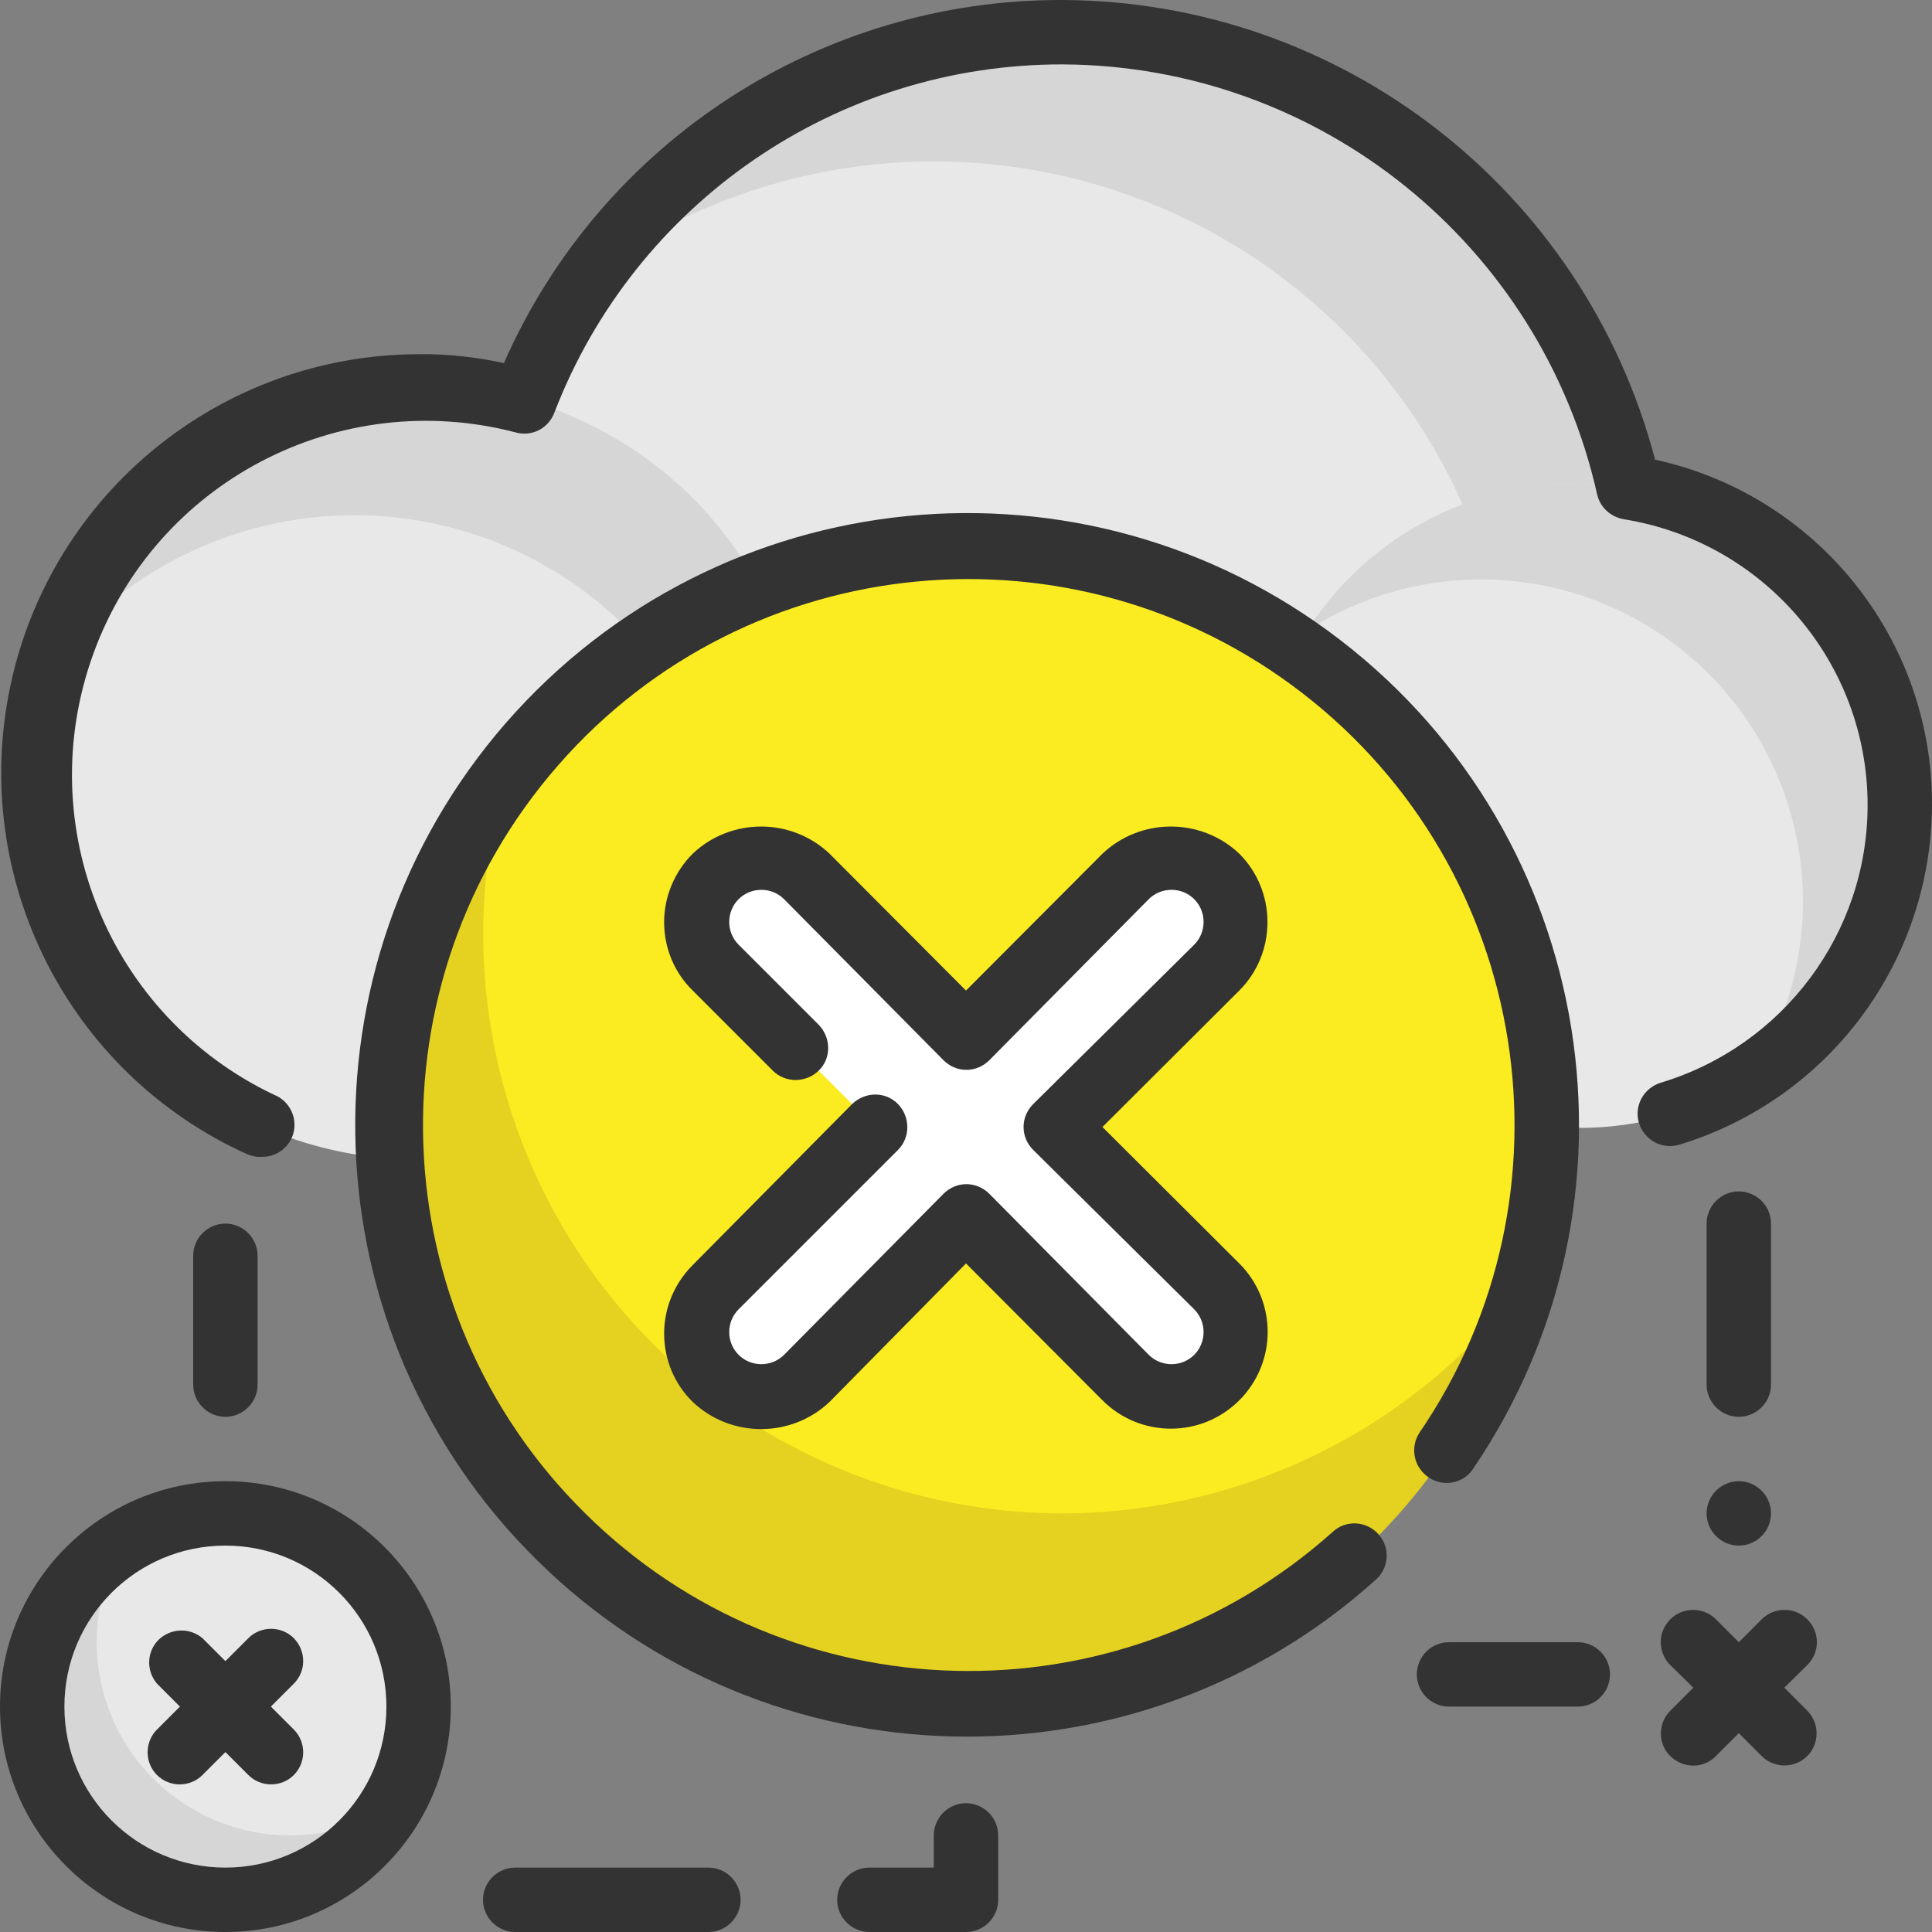 <?xml version="1.0" encoding="utf-8"?>
<!-- Generator: Adobe Illustrator 23.0.1, SVG Export Plug-In . SVG Version: 6.00 Build 0)  -->
<svg version="1.1" id="Layer_1" xmlns="http://www.w3.org/2000/svg" xmlns:xlink="http://www.w3.org/1999/xlink" x="0px" y="0px"
	 viewBox="0 0 480 480" style="enable-background:new 0 0 480 480;" xml:space="preserve">
<rect x="0" y="0" width="480" height="480" fill="#808080" stroke="none"/>
<style type="text/css">
	.st0{fill:#E8E8E8;}
	.st1{fill:#D6D6D6;}
	.st2{fill:#FAEC21;}
	.st3{fill:#E5D11F;}
	.st4{fill:#FFFFFF;}
	.st5{fill:#333333;}
</style>
<path class="st0" d="M404.6,121.1C390.8,59.3,338.3,13.8,275.2,8.8c-63.1-4.9-122,31.9-145.2,90.8C85.2,87,37.9,108.3,17.5,150.1
	C-2.8,192,9.8,242.3,47.4,269.7c37.6,27.4,89.4,23.8,123-8.4c50.9,43.8,125.3,46.4,179.1,6.4c27.5,17.5,62.8,16.6,89.4-2.3
	s39-52,31.4-83.7C462.8,150,436.8,126,404.6,121.1z"/>
<path class="st1" d="M392,120c-27.2,0-52.6,13.8-67.3,36.7c31.7-20.4,73.2-15.9,99.8,10.7c26.6,26.6,31.1,68.2,10.7,99.8
	c29.9-19.2,43.5-55.8,33.5-89.8C458.7,143.4,427.5,120,392,120z"/>
<path class="st1" d="M363.4,125.4c9.1-3.5,18.8-5.4,28.6-5.4c4.2,0,8.4,0.4,12.6,1.1c-12.2-55.3-55.8-98.3-111.2-109.9
	C237.9-0.3,180.8,21.7,147.5,67.5c35.1-25.5,79.9-33.7,121.8-22.5S345.8,85.7,363.4,125.4L363.4,125.4z"/>
<path class="st1" d="M88,128c30.1,0,58.4,14.1,76.5,38.1c18.1,24,24,55.1,15.8,84c23.6-30.7,26.4-72.6,7.2-106.2
	s-56.8-52.3-95.2-47.5S22,128.6,11.7,165.9C29.8,142.1,58,128,88,128z"/>
<path class="st2" d="M384,280c0,79.5-64.5,144-144,144c-79.5,0-144-64.5-144-144c0-79.5,64.5-144,144-144
	C319.5,136,384,200.5,384,280z"/>
<path class="st3" d="M264,376c-45.1,0-87.6-21.2-114.8-57.1c-27.2-36-36-82.6-23.7-126C90.1,239,85.9,301.8,114.8,352.2
	c28.9,50.4,85.2,78.5,142.9,71.3c57.6-7.2,105.3-48.4,120.8-104.3C351.3,354.9,308.9,375.9,264,376z"/>
<path class="st4" d="M280,217.8l-40,40l-39.6-40c-6.3-6.3-16.4-6.3-22.6,0c-6.3,6.3-6.3,16.4,0,22.6l40,40l-40,40
	c-6.3,6.3-6.3,16.4,0,22.6c6.3,6.3,16.4,6.3,22.6,0l39.6-40l40,40c6.4,6.1,16.5,6,22.6-0.4s6-16.5-0.4-22.6l-40-40l40-40
	c4.3-6.4,3.6-14.9-1.9-20.3C294.9,214.2,286.4,213.4,280,217.8z"/>
<path class="st0" d="M104,424c0,26.5-21.5,48-48,48c-26.5,0-48-21.5-48-48c0-26.5,21.5-48,48-48C82.5,376,104,397.5,104,424z"/>
<path class="st1" d="M72,456c-17.3,0-33.3-9.4-41.8-24.5C21.7,416.4,22,397.9,31,383C14,393.4,5.1,413.2,8.7,432.8
	s18.9,34.9,38.6,38.6C66.8,474.9,86.6,466,97,449C89.4,453.6,80.8,456,72,456z"/>
<g>
	<path class="st5" d="M314.9,229.1c0-6.4-2.5-12.5-7-17c-9.5-9-24.5-9-34,0l-33.9,34l-33.9-34c-9.5-9-24.5-9-34,0
		c-4.5,4.5-7.1,10.6-7.1,17c0,6.4,2.5,12.5,7.1,17L192,266c3.1,3.1,8.2,3.1,11.4,0s3.1-8.2,0-11.4l-19.9-19.9
		c-3.1-3.1-3.1-8.2,0-11.3c3.1-3.1,8.2-3.1,11.3,0l39.6,40c1.5,1.5,3.5,2.4,5.7,2.4s4.2-0.9,5.7-2.4l39.6-40c3.1-3.1,8.2-3.1,11.3,0
		c3.1,3.1,3.1,8.2,0,11.3l-40,39.6c-1.5,1.5-2.4,3.5-2.4,5.7s0.9,4.2,2.4,5.7l40,39.6c3.1,3.1,3.1,8.2,0,11.3
		c-3.1,3.1-8.2,3.1-11.3,0l-39.6-40c-1.5-1.5-3.5-2.4-5.7-2.4s-4.2,0.9-5.7,2.4l-39.6,40c-3.1,3.1-8.2,3.1-11.3,0
		c-3.1-3.1-3.1-8.2,0-11.3l39.6-39.6c3.1-3.1,3.1-8.2,0-11.4s-8.2-3.1-11.4,0l-39.6,40c-4.5,4.5-7.1,10.6-7.1,17s2.5,12.5,7.1,17
		c9.5,9,24.5,9,34,0l33.9-34.4l33.9,34c9.4,9.4,24.6,9.4,34,0c9.4-9.4,9.4-24.6,0-34l-34-33.9l34-33.9
		C312.4,241.6,314.9,235.5,314.9,229.1z"/>
	<path class="st5" d="M64,344v-32c0-4.4-3.6-8-8-8s-8,3.6-8,8v32c0,4.4,3.6,8,8,8S64,348.4,64,344z"/>
	<path class="st5" d="M56,368c-30.9,0-56,25.1-56,56c0,30.9,25.1,56,56,56c30.9,0,56-25.1,56-56C112,393.1,86.9,368,56,368z M56,464
		c-22.1,0-40-17.9-40-40c0-22.1,17.9-40,40-40s40,17.9,40,40C96,446.1,78.1,464,56,464z"/>
	<path class="st5" d="M440,376c0,4.4-3.6,8-8,8s-8-3.6-8-8s3.6-8,8-8S440,371.6,440,376z"/>
	<path class="st5" d="M440,344v-40c0-4.4-3.6-8-8-8s-8,3.6-8,8v40c0,4.4,3.6,8,8,8S440,348.4,440,344z"/>
	<path class="st5" d="M73,407c-3.1-3.1-8.2-3.1-11.3,0l-5.7,5.7l-5.7-5.7c-3.2-2.7-7.9-2.5-10.9,0.4c-3,3-3.1,7.7-0.4,10.9l5.7,5.7
		l-5.7,5.7c-3.1,3.1-3.1,8.2,0,11.3c3.1,3.1,8.2,3.1,11.3,0l5.7-5.7l5.7,5.7c3.1,3.1,8.2,3.1,11.3,0c3.1-3.1,3.1-8.2,0-11.3
		l-5.7-5.7l5.7-5.7C76.1,415.2,76.1,410.2,73,407z"/>
	<path class="st5" d="M449,402.3c-3.1-3.1-8.2-3.1-11.3,0L432,408l-5.7-5.7c-3.1-3.1-8.2-3.1-11.3,0c-1.5,1.5-2.4,3.5-2.4,5.7
		s0.9,4.2,2.4,5.7l5.7,5.6L415,425c-3.1,3.1-3.2,8.2,0,11.3c3.1,3.1,8.2,3.2,11.3,0l5.7-5.7l5.7,5.7c3.1,3.1,8.2,3.1,11.3,0
		c3.1-3.1,3.1-8.2,0-11.3l-5.7-5.7l5.7-5.6c1.5-1.5,2.4-3.5,2.4-5.7S450.5,403.8,449,402.3z"/>
	<path class="st5" d="M176,464h-48c-4.4,0-8,3.6-8,8s3.6,8,8,8h48c4.4,0,8-3.6,8-8S180.4,464,176,464z"/>
	<path class="st5" d="M240,448c-4.4,0-8,3.6-8,8v8h-16c-4.4,0-8,3.6-8,8s3.6,8,8,8h24c4.4,0,8-3.6,8-8v-16
		C248,451.6,244.4,448,240,448z"/>
	<path class="st5" d="M392,408h-32c-4.4,0-8,3.6-8,8s3.6,8,8,8h32c4.4,0,8-3.6,8-8S396.4,408,392,408z"/>
	<path class="st5" d="M411.2,114.2C393.6,47.2,333.3,0.3,264,0c-60.1-0.2-114.6,35.2-138.8,90.2c-7-1.5-14.1-2.3-21.2-2.2
		c-49,0.1-91.2,34.4-101.4,82.3s14.3,96.4,58.9,116.5c1,0.4,2.2,0.7,3.3,0.6c3.9,0.2,7.4-2.5,8.2-6.3c0.8-3.8-1.3-7.7-4.9-9.1
		c-41-19.5-60.4-66.9-44.9-109.6S84.1,96,128,107.4c4,1.2,8.2-0.9,9.7-4.8C157.8,50.3,208,15.9,264,16
		c63.7,0.3,118.8,44.6,132.8,106.8c0.7,3.2,3.3,5.6,6.6,6.2c34.9,5.6,60.6,35.7,60.6,71c0,31.8-20.9,59.8-51.4,69
		c-4.2,1.3-6.7,5.7-5.4,10c1.3,4.2,5.7,6.7,10,5.4c37.2-11.3,62.6-45.5,62.8-84.3C480.2,158.8,451.5,123,411.2,114.2z"/>
	<path class="st5" d="M355,367.1c3.6,2.4,8.6,1.5,11-2.2c45.2-66.5,30.8-156.7-32.9-205.8c-63.7-49.1-154.5-40.1-207.4,20.5
		c-52.8,60.6-49.4,151.9,7.9,208.2c57.3,56.4,148.6,58.4,208.3,4.6c3.3-3,3.5-8.1,0.5-11.3c-3-3.3-8.1-3.5-11.3-0.5
		c-53.4,47.8-134.9,45.8-185.8-4.7c-51-50.4-53.8-131.8-6.6-185.8s128.3-61.7,185-17.8s69.4,124.4,29,183.6c-1.2,1.8-1.6,3.9-1.2,6
		S353.2,365.9,355,367.1z"/>
</g>
</svg>
